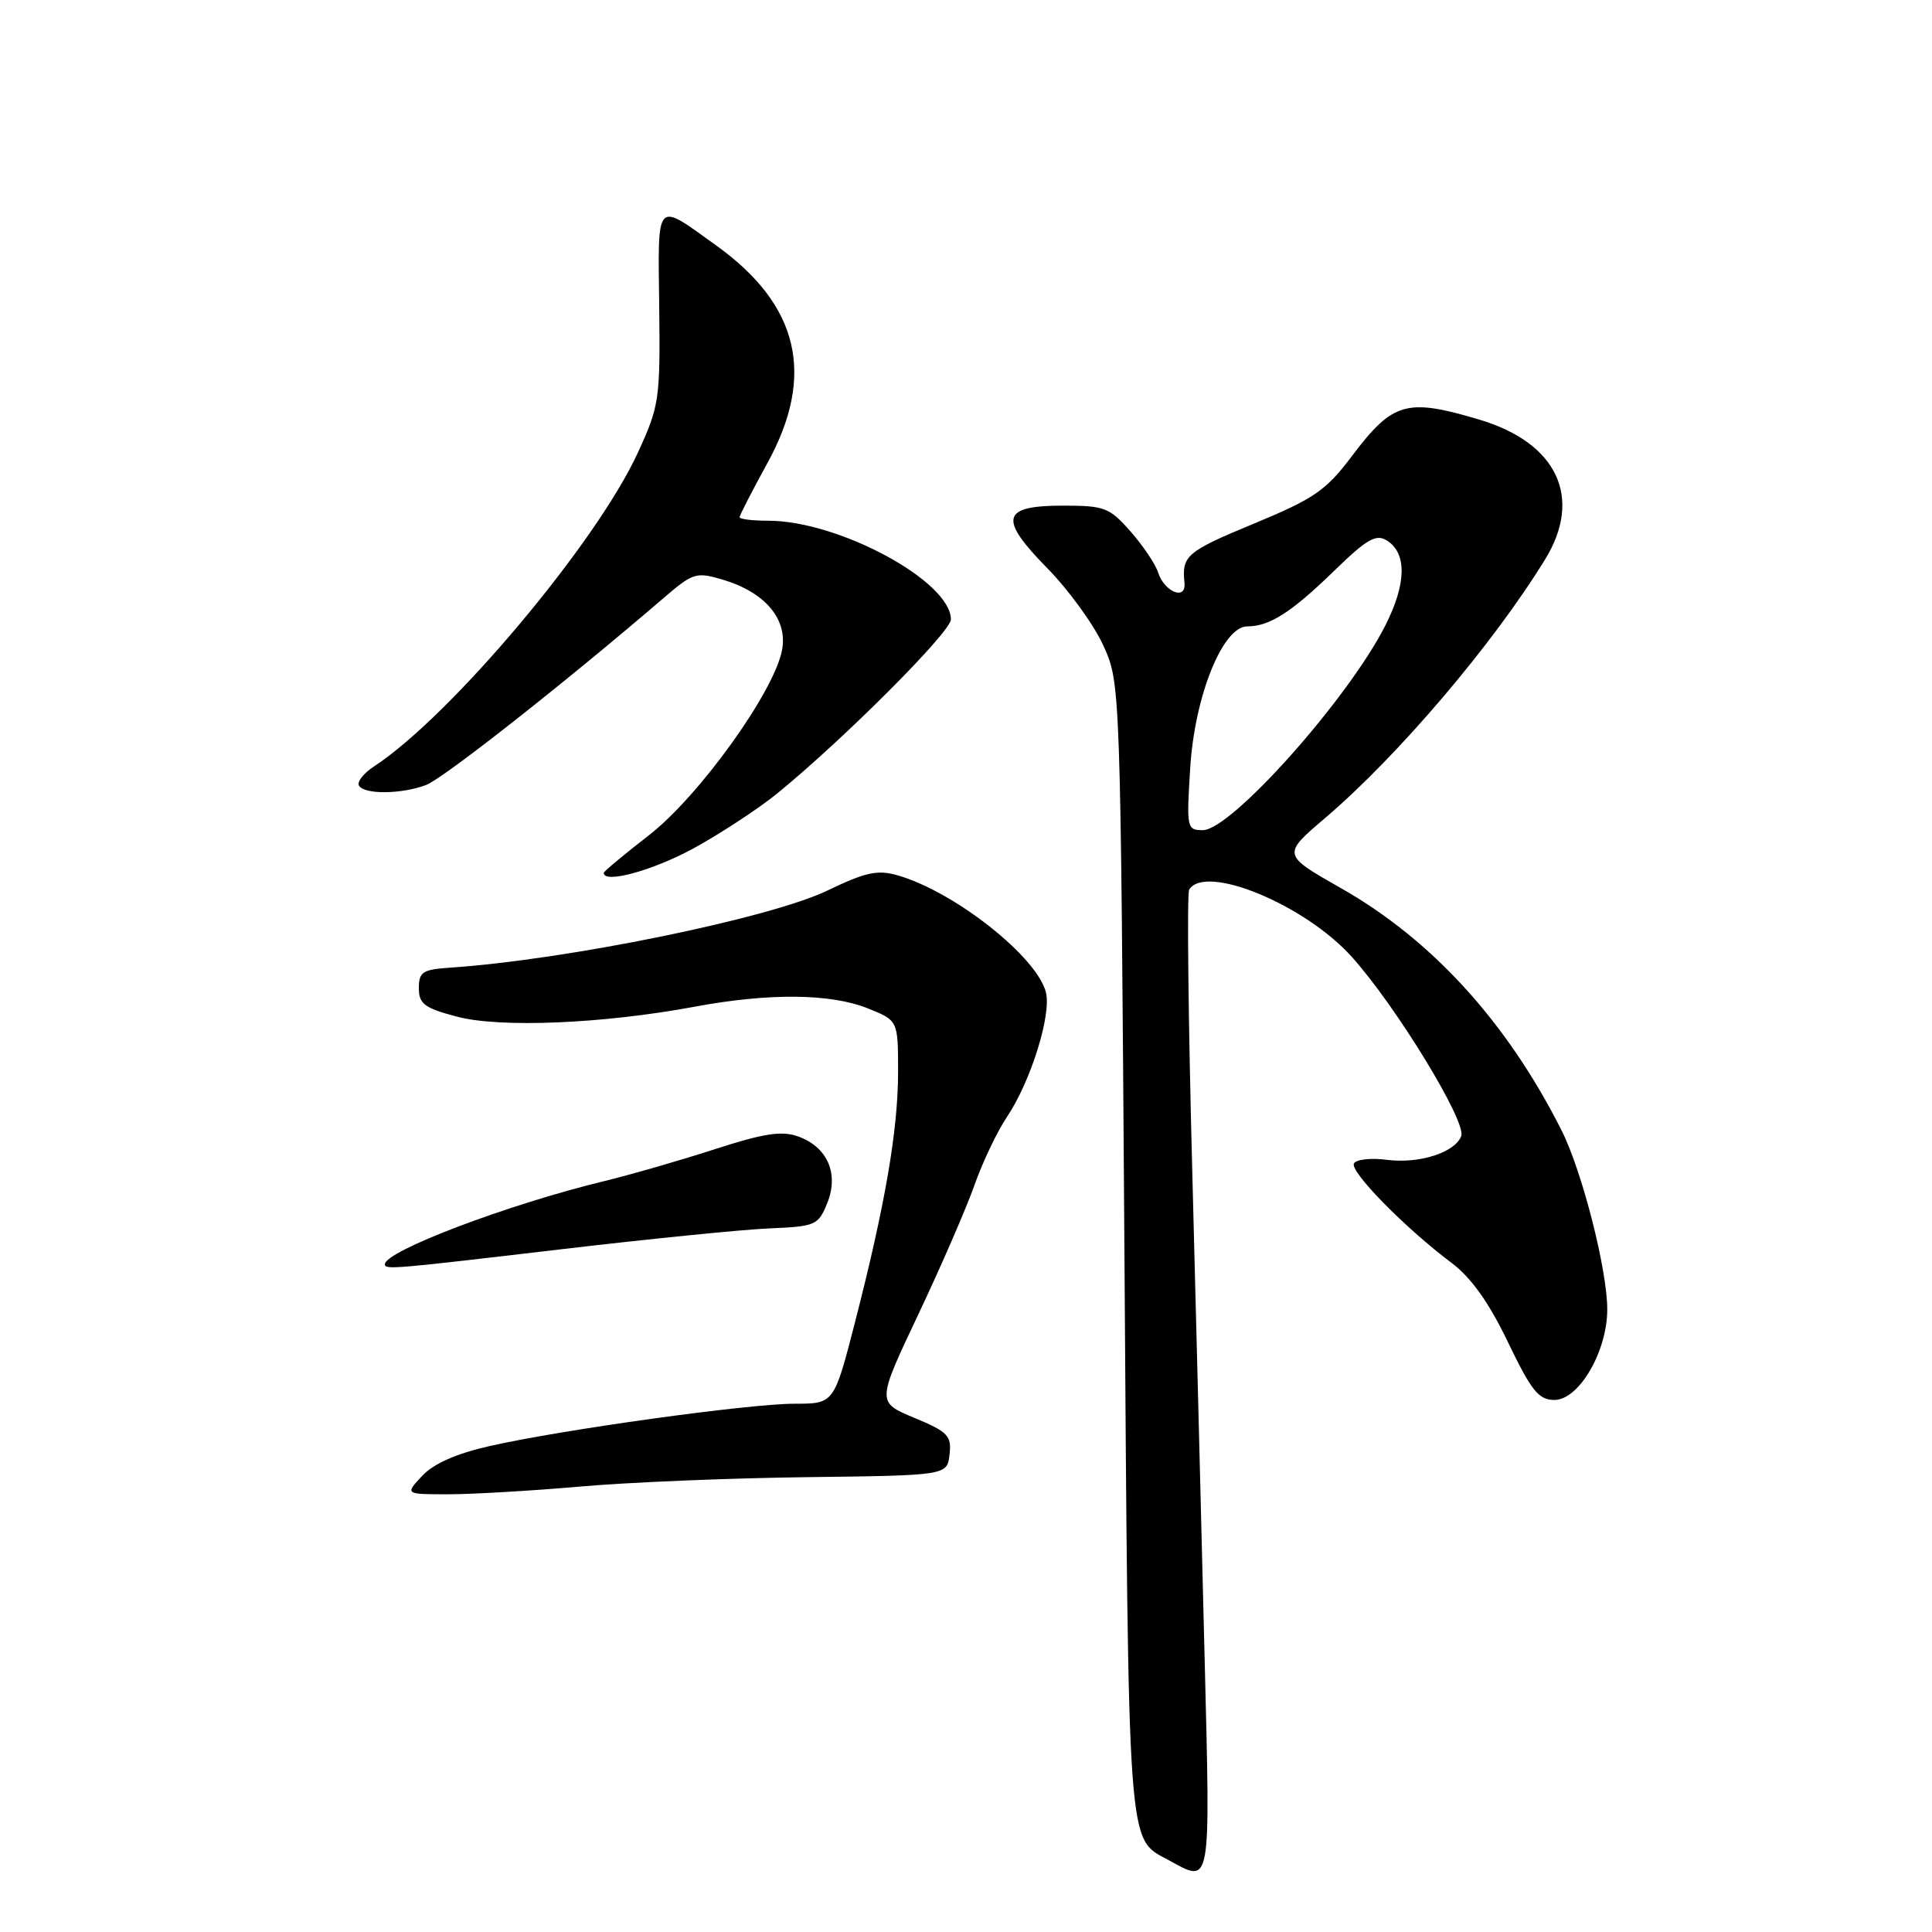 <?xml version="1.0" encoding="UTF-8" standalone="no"?>
<!DOCTYPE svg PUBLIC "-//W3C//DTD SVG 1.1//EN" "http://www.w3.org/Graphics/SVG/1.1/DTD/svg11.dtd" >
<svg xmlns="http://www.w3.org/2000/svg" xmlns:xlink="http://www.w3.org/1999/xlink" version="1.1" viewBox="0 0 256 256">
 <g >
 <path fill="currentColor"
d=" M 159.62 219.75 C 159.24 204.21 158.50 175.13 157.98 155.13 C 157.45 135.13 157.27 118.37 157.57 117.88 C 159.71 114.42 172.89 119.86 179.11 126.78 C 184.98 133.30 194.35 148.65 193.62 150.54 C 192.78 152.73 188.03 154.24 183.75 153.68 C 181.69 153.41 179.73 153.62 179.41 154.15 C 178.78 155.17 186.13 162.68 192.34 167.34 C 194.94 169.29 197.29 172.59 199.81 177.84 C 202.93 184.32 203.88 185.50 205.97 185.50 C 209.22 185.50 212.97 179.07 212.97 173.50 C 212.97 168.24 209.64 155.20 206.92 149.79 C 199.70 135.46 189.75 124.53 177.69 117.69 C 169.88 113.25 169.88 113.25 175.60 108.38 C 185.26 100.14 197.84 85.35 204.73 74.13 C 209.77 65.94 206.34 58.66 195.98 55.59 C 186.38 52.73 184.56 53.25 179.16 60.40 C 175.68 65.02 174.16 66.06 166.11 69.40 C 157.22 73.08 156.58 73.63 156.95 77.24 C 157.19 79.62 154.28 78.45 153.45 75.84 C 153.11 74.76 151.47 72.32 149.81 70.43 C 147.01 67.25 146.37 67.00 140.87 67.00 C 132.68 67.00 132.27 68.68 138.81 75.33 C 141.60 78.17 144.92 82.75 146.18 85.50 C 148.47 90.50 148.47 90.50 148.99 165.50 C 149.54 246.08 149.35 243.50 154.78 246.44 C 160.55 249.58 160.38 250.55 159.62 219.75 Z  M 76.83 196.98 C 83.25 196.41 96.83 195.85 107.00 195.73 C 125.50 195.50 125.50 195.50 125.82 192.72 C 126.10 190.24 125.62 189.73 121.15 187.87 C 116.17 185.80 116.17 185.80 121.69 174.15 C 124.72 167.74 128.07 160.03 129.13 157.01 C 130.19 154.00 132.12 149.95 133.42 148.01 C 136.57 143.32 139.34 134.48 138.59 131.49 C 137.40 126.77 126.48 118.15 118.95 115.99 C 116.28 115.22 114.71 115.56 109.62 118.01 C 101.94 121.70 74.96 127.21 59.50 128.23 C 56.00 128.47 55.50 128.81 55.50 130.93 C 55.50 133.01 56.23 133.57 60.50 134.70 C 66.21 136.23 79.85 135.66 92.00 133.40 C 101.89 131.56 110.03 131.63 114.98 133.61 C 119.00 135.22 119.00 135.22 119.00 142.02 C 119.00 149.74 117.29 159.65 113.28 175.25 C 110.51 186.00 110.51 186.00 105.30 186.00 C 99.24 186.00 74.50 189.43 64.88 191.61 C 60.49 192.60 57.47 193.93 55.95 195.55 C 53.65 198.00 53.65 198.00 59.40 198.00 C 62.57 198.00 70.41 197.54 76.83 196.98 Z  M 74.48 165.52 C 86.04 164.16 98.39 162.92 101.93 162.77 C 108.07 162.51 108.42 162.36 109.61 159.43 C 111.20 155.51 109.63 151.95 105.71 150.57 C 103.56 149.81 101.15 150.19 94.73 152.27 C 90.20 153.74 83.58 155.65 80.00 156.52 C 67.26 159.61 51.00 165.78 51.00 167.52 C 51.00 168.26 51.99 168.17 74.48 165.52 Z  M 91.92 112.40 C 95.54 110.41 100.51 107.15 102.97 105.15 C 111.80 97.95 126.00 83.73 126.00 82.08 C 126.00 77.03 111.16 69.00 101.81 69.00 C 99.71 69.00 98.00 68.79 98.00 68.53 C 98.00 68.28 99.66 65.05 101.69 61.35 C 108.08 49.73 105.89 40.42 94.92 32.54 C 86.77 26.68 87.18 26.24 87.35 40.68 C 87.49 52.95 87.37 53.78 84.51 60.00 C 79.01 71.97 59.75 94.87 49.58 101.54 C 48.17 102.46 47.26 103.62 47.57 104.11 C 48.30 105.30 53.23 105.24 56.47 104.01 C 58.74 103.15 74.93 90.41 87.78 79.37 C 91.86 75.86 92.22 75.75 95.84 76.83 C 101.45 78.52 104.43 82.10 103.61 86.21 C 102.50 91.79 92.60 105.54 85.99 110.67 C 82.69 113.23 80.00 115.47 80.00 115.66 C 80.00 117.14 86.51 115.35 91.92 112.40 Z  M 157.71 101.75 C 158.30 92.21 162.02 83.00 165.27 83.00 C 168.22 83.00 171.11 81.15 176.77 75.65 C 181.13 71.41 182.33 70.72 183.77 71.62 C 186.44 73.29 186.37 77.34 183.57 82.87 C 178.63 92.62 163.13 110.00 159.38 110.00 C 157.26 110.00 157.21 109.73 157.71 101.75 Z "/>
</g>
</svg>